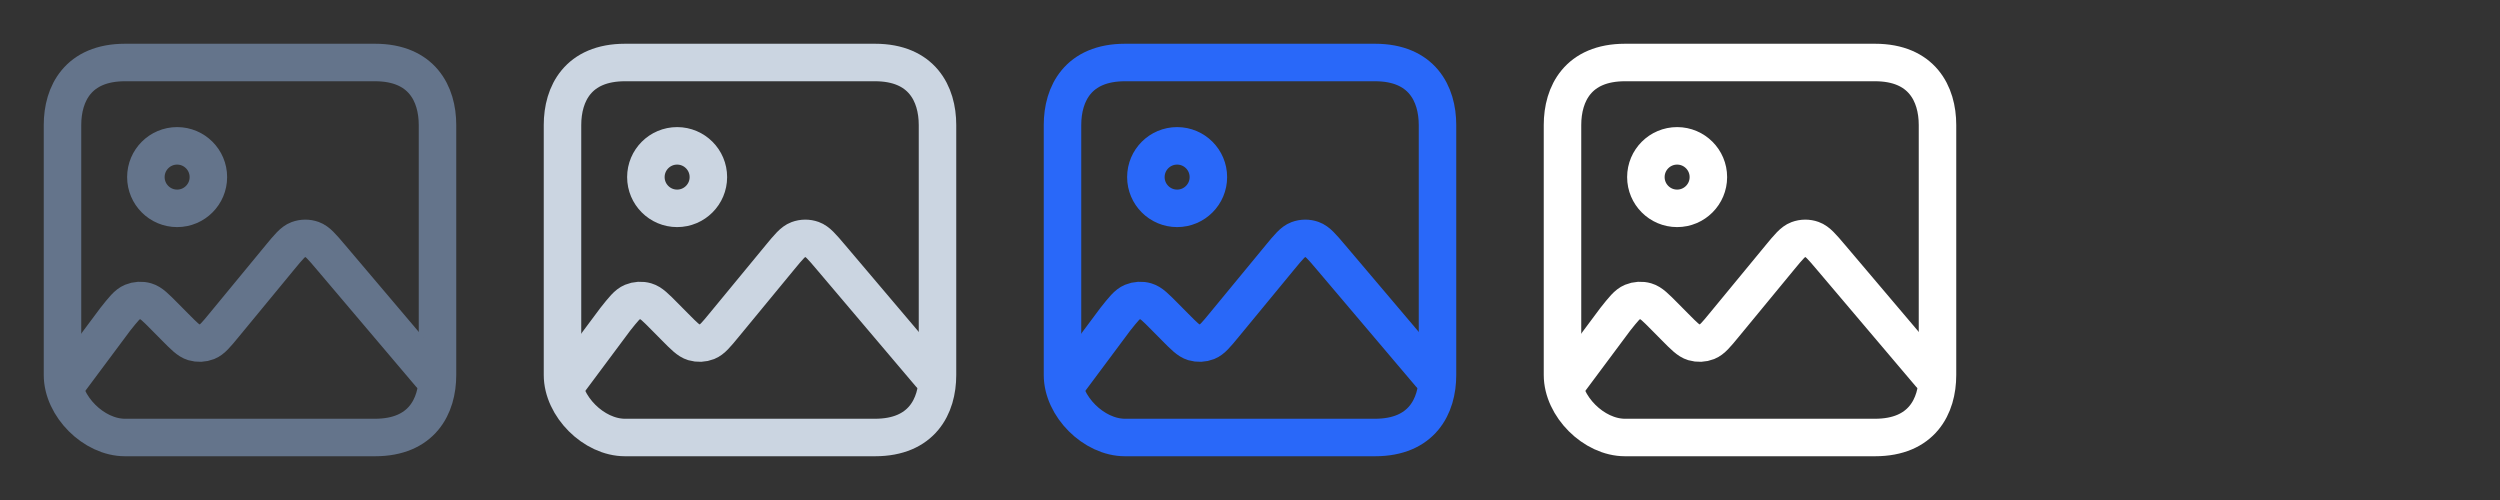 <svg width="80" height="16" viewBox="0 0 80 16" fill="none" xmlns="http://www.w3.org/2000/svg">
<rect x="0" y="0" width="80" height="16" fill="#333333" stroke="none"/>
<g clip-path="url(#clip0_1154_50622)">
<path d="M12 2H4C2.5 2 2 3 2 4V12C2 13 3 14 4 14H12C13.5 14 14 13 14 12V4C14 3 13.5 2 12 2Z" stroke="#64748B" stroke-width="1.2" stroke-linecap="round" stroke-linejoin="round"/>
<path d="M13.764 11.977L10.585 8.227L10.584 8.226C10.302 7.893 10.161 7.727 9.994 7.667C9.846 7.614 9.686 7.615 9.539 7.67C9.373 7.732 9.234 7.901 8.956 8.238L7.175 10.399C6.918 10.712 6.788 10.869 6.631 10.932C6.493 10.987 6.34 10.993 6.197 10.951C6.034 10.902 5.891 10.757 5.605 10.468L5.273 10.133C4.981 9.838 4.836 9.69 4.671 9.642C4.526 9.6 4.371 9.609 4.231 9.667C4.072 9.733 3.944 9.896 3.686 10.221L2.149 12.284" stroke="#64748B" stroke-width="1.2" stroke-linecap="round" stroke-linejoin="round"/>
<path d="M5.668 6.667C6.22 6.667 6.668 6.219 6.668 5.667C6.668 5.115 6.22 4.667 5.668 4.667C5.116 4.667 4.668 5.115 4.668 5.667C4.668 6.219 5.116 6.667 5.668 6.667Z" stroke="#64748B" stroke-width="1.2" stroke-linecap="round" stroke-linejoin="round"/>
</g>
<g clip-path="url(#clip1_1154_50622)">
<path d="M28 2H20C18.5 2 18 3 18 4V12C18 13 19 14 20 14H28C29.5 14 30 13 30 12V4C30 3 29.5 2 28 2Z" stroke="#CBD5E1" stroke-width="1.2" stroke-linecap="round" stroke-linejoin="round"/>
<path d="M29.764 11.977L26.585 8.227L26.584 8.226C26.302 7.893 26.161 7.727 25.994 7.667C25.846 7.614 25.686 7.615 25.539 7.67C25.373 7.732 25.234 7.901 24.956 8.238L23.175 10.399C22.918 10.712 22.788 10.869 22.631 10.932C22.493 10.987 22.34 10.993 22.197 10.951C22.034 10.902 21.891 10.757 21.605 10.468L21.273 10.133C20.982 9.838 20.836 9.69 20.671 9.642C20.526 9.6 20.371 9.609 20.231 9.667C20.072 9.733 19.944 9.896 19.686 10.221L18.149 12.284" stroke="#CBD5E1" stroke-width="1.2" stroke-linecap="round" stroke-linejoin="round"/>
<path d="M21.668 6.667C22.22 6.667 22.668 6.219 22.668 5.667C22.668 5.115 22.22 4.667 21.668 4.667C21.116 4.667 20.668 5.115 20.668 5.667C20.668 6.219 21.116 6.667 21.668 6.667Z" stroke="#CBD5E1" stroke-width="1.2" stroke-linecap="round" stroke-linejoin="round"/>
</g>
<g clip-path="url(#clip2_1154_50622)">
<path d="M44 2H36C34.5 2 34 3 34 4V12C34 13 35 14 36 14H44C45.5 14 46 13 46 12V4C46 3 45.5 2 44 2Z" stroke="#2968F9" stroke-width="1.2" stroke-linecap="round" stroke-linejoin="round"/>
<path d="M45.764 11.977L42.585 8.227L42.584 8.226C42.302 7.893 42.161 7.727 41.993 7.667C41.846 7.614 41.686 7.615 41.539 7.67C41.373 7.732 41.234 7.901 40.956 8.238L39.175 10.399C38.918 10.712 38.788 10.869 38.631 10.932C38.493 10.987 38.34 10.993 38.197 10.951C38.034 10.902 37.891 10.757 37.605 10.468L37.273 10.133C36.981 9.838 36.836 9.69 36.671 9.642C36.526 9.6 36.371 9.609 36.231 9.667C36.072 9.733 35.944 9.896 35.686 10.221L34.149 12.284" stroke="#2968F9" stroke-width="1.2" stroke-linecap="round" stroke-linejoin="round"/>
<path d="M37.668 6.667C38.22 6.667 38.668 6.219 38.668 5.667C38.668 5.115 38.22 4.667 37.668 4.667C37.116 4.667 36.668 5.115 36.668 5.667C36.668 6.219 37.116 6.667 37.668 6.667Z" stroke="#2968F9" stroke-width="1.2" stroke-linecap="round" stroke-linejoin="round"/>
</g>
<g clip-path="url(#clip3_1154_50622)">
<path d="M60 2H52C50.5 2 50 3 50 4V12C50 13 51 14 52 14H60C61.5 14 62 13 62 12V4C62 3 61.5 2 60 2Z" stroke="white" stroke-width="1.2" stroke-linecap="round" stroke-linejoin="round"/>
<path d="M61.764 11.977L58.585 8.227L58.584 8.226C58.302 7.893 58.161 7.727 57.993 7.667C57.846 7.614 57.686 7.615 57.539 7.67C57.373 7.732 57.234 7.901 56.956 8.238L55.175 10.399C54.918 10.712 54.788 10.869 54.631 10.932C54.493 10.987 54.34 10.993 54.197 10.951C54.034 10.902 53.891 10.757 53.605 10.468L53.273 10.133C52.981 9.838 52.836 9.69 52.671 9.642C52.526 9.6 52.371 9.609 52.231 9.667C52.072 9.733 51.944 9.896 51.686 10.221L50.149 12.284" stroke="white" stroke-width="1.2" stroke-linecap="round" stroke-linejoin="round"/>
<path d="M53.668 6.667C54.22 6.667 54.668 6.219 54.668 5.667C54.668 5.115 54.22 4.667 53.668 4.667C53.116 4.667 52.668 5.115 52.668 5.667C52.668 6.219 53.116 6.667 53.668 6.667Z" stroke="white" stroke-width="1.2" stroke-linecap="round" stroke-linejoin="round"/>
</g>
<defs>
<clipPath id="clip0_1154_50622">
<rect width="16" height="16" fill="white"/>
</clipPath>
<clipPath id="clip1_1154_50622">
<rect width="16" height="16" fill="white" transform="translate(16)"/>
</clipPath>
<clipPath id="clip2_1154_50622">
<rect width="16" height="16" fill="white" transform="translate(32)"/>
</clipPath>
<clipPath id="clip3_1154_50622">
<rect width="16" height="16" fill="white" transform="translate(48)"/>
</clipPath>
</defs>
</svg>
